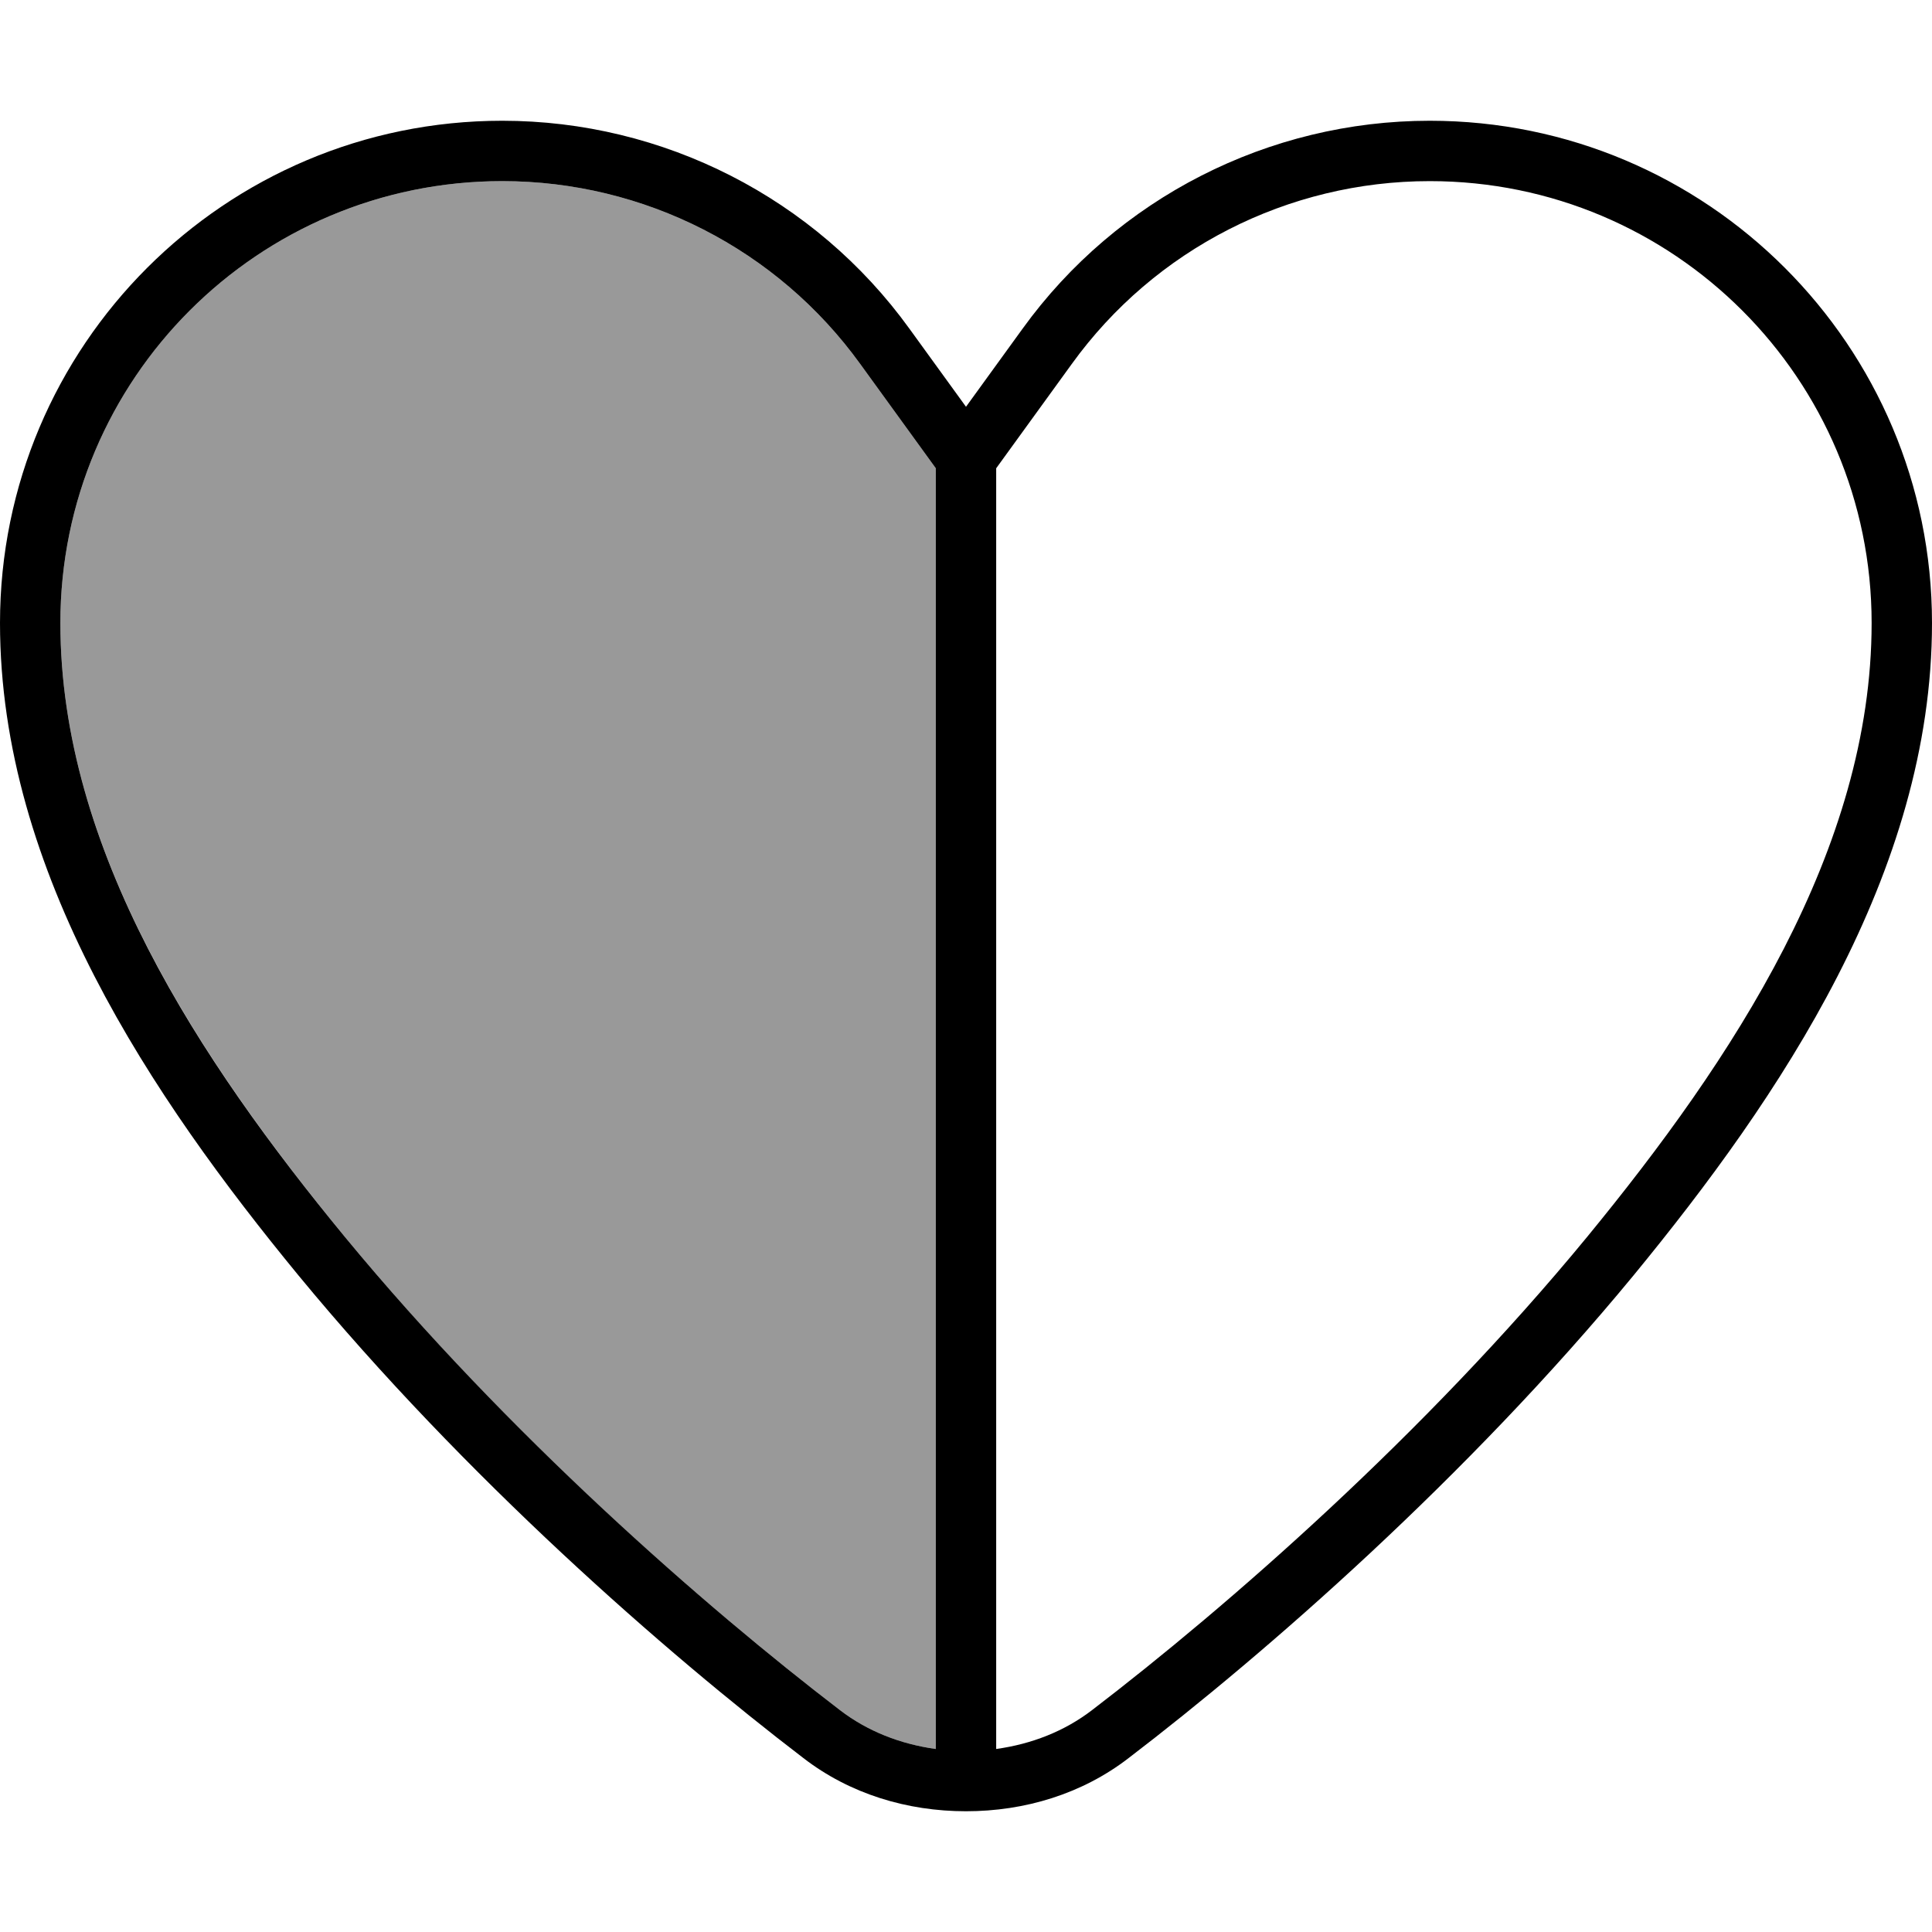<svg fill="currentColor" xmlns="http://www.w3.org/2000/svg" viewBox="0 0 512 512"><!--! Font Awesome Pro 7.0.1 by @fontawesome - https://fontawesome.com License - https://fontawesome.com/license (Commercial License) Copyright 2025 Fonticons, Inc. --><path opacity=".4" fill="currentColor" d="M16 165.1c0 60.1 36.9 115.8 75.4 162.7 43.1 52.4 95.4 98 131.2 125.4 7.3 5.6 16 9 25.4 10.3l0-339.4-20-27.6C206 66 170.7 48 133.1 48 68.4 48 16 100.4 16 165.1z"/><path fill="currentColor" d="M284 96.5c22-30.5 57.3-48.5 94.9-48.5 64.7 0 117.1 52.4 117.1 117.1 0 60.1-36.9 115.8-75.4 162.7-43.1 52.4-95.4 98-131.2 125.4-7.3 5.6-16 9-25.4 10.3l0-339.4 20-27.6zm-36 27.6l0 339.4c-9.4-1.3-18.1-4.7-25.4-10.3-35.8-27.4-88-73-131.2-125.4-38.6-46.9-75.4-102.6-75.4-162.7 0-64.7 52.4-117.1 117.1-117.1 37.6 0 72.9 18 94.9 48.5l20 27.6zM378.9 32C336.2 32 296 52.5 271 87.1l-15 20.7-15-20.7C216 52.5 175.8 32 133.1 32 59.6 32 0 91.6 0 165.1 0 231.3 40.4 290.9 79.1 338 123.2 391.5 176.4 438 212.9 465.9 225.2 475.4 240.4 480 256 480s30.8-4.6 43.1-14.1C335.6 438 388.8 391.5 432.9 338 471.6 290.9 512 231.3 512 165.1 512 91.6 452.4 32 378.9 32z"/></svg>